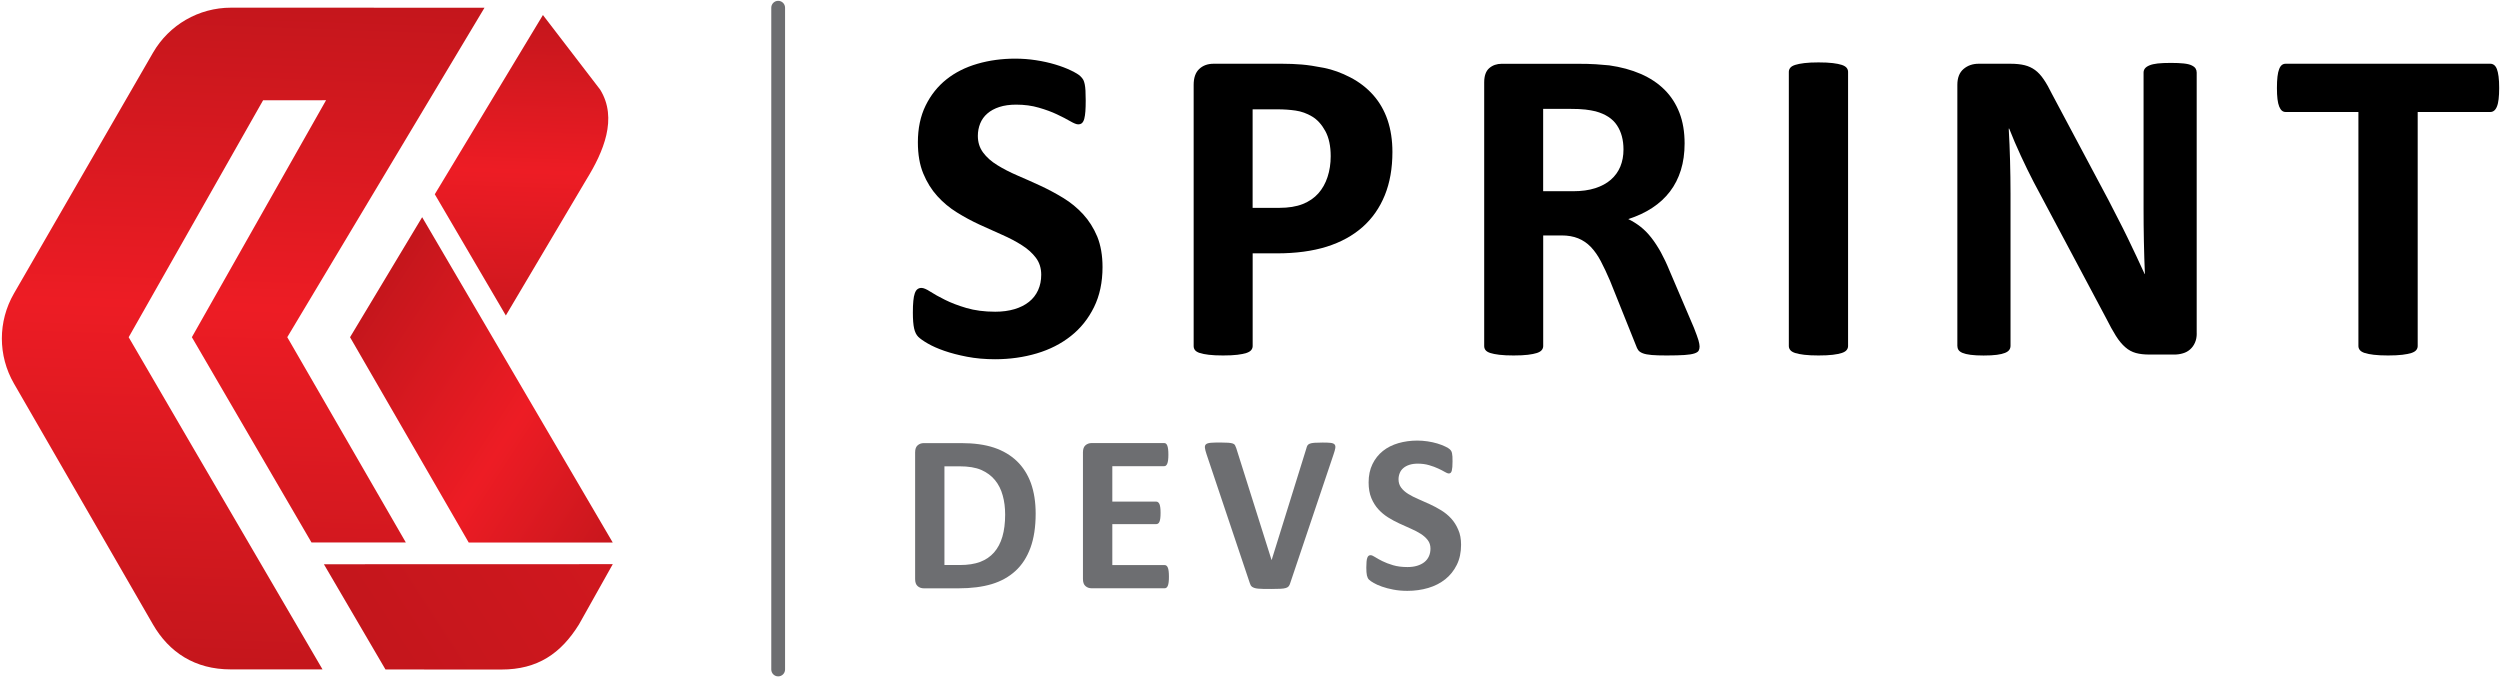 <svg width="544" height="148" viewBox="0 0 544 148" fill="none" xmlns="http://www.w3.org/2000/svg">
<path d="M91.86 47.26L76.17 73.38L101.99 118.05H133.33L91.86 47.26Z" fill="url(#paint0_linear_1_80)"/>
<path d="M42.04 97.47L28 73.38L57.25 21.82L70.95 21.81L41.75 73.37L67.78 118.04H88.31L62.51 73.37L105.43 1.68L50.26 1.67C43.26 1.67 36.8 5.4 33.3 11.46L3.03 63.87C-0.47 69.93 -0.47 77.39 3.03 83.45L33.28 135.87C36.78 141.93 42.4 145.67 50.23 145.66H70.18L42.04 97.47Z" fill="url(#paint1_linear_1_80)"/>
<path d="M70.48 122.78L83.88 145.68L109.11 145.69C116.98 145.69 122.04 142.21 125.97 135.9L133.34 122.76L70.48 122.78Z" fill="url(#paint2_linear_1_80)"/>
<path d="M130.6 19.51L118.14 3.27L94.61 42.27L110.07 68.65L127.63 39.02C131.3 33.06 134.46 25.77 130.6 19.51Z" fill="url(#paint3_linear_1_80)"/>
<path d="M169.33 147.18C168.5 147.18 167.83 146.51 167.83 145.68V1.68C167.83 0.85 168.5 0.18 169.33 0.18C170.16 0.18 170.83 0.85 170.83 1.68V145.68C170.83 146.51 170.16 147.18 169.33 147.18Z" fill="#6D6E71"/>
<path d="M239.91 58.11C239.91 61.43 239.29 64.34 238.05 66.85C236.81 69.36 235.14 71.45 233.02 73.12C230.9 74.8 228.43 76.06 225.6 76.9C222.77 77.74 219.74 78.17 216.52 78.17C214.34 78.17 212.31 77.99 210.44 77.63C208.57 77.27 206.92 76.84 205.48 76.34C204.05 75.84 202.85 75.31 201.89 74.75C200.93 74.2 200.24 73.71 199.81 73.29C199.39 72.87 199.09 72.26 198.91 71.46C198.73 70.66 198.64 69.52 198.64 68.02C198.64 67.01 198.67 66.16 198.74 65.48C198.8 64.8 198.91 64.24 199.06 63.82C199.21 63.4 199.4 63.1 199.65 62.92C199.89 62.74 200.18 62.65 200.5 62.65C200.96 62.65 201.6 62.92 202.43 63.46C203.26 64 204.33 64.59 205.63 65.24C206.93 65.89 208.49 66.49 210.29 67.02C212.09 67.55 214.19 67.83 216.56 67.83C218.12 67.83 219.52 67.64 220.76 67.27C222 66.9 223.05 66.37 223.91 65.68C224.77 65 225.43 64.15 225.89 63.14C226.35 62.13 226.57 61.01 226.57 59.77C226.57 58.34 226.18 57.11 225.4 56.08C224.62 55.05 223.6 54.14 222.35 53.35C221.1 52.55 219.67 51.8 218.08 51.1C216.48 50.4 214.84 49.66 213.15 48.88C211.46 48.1 209.81 47.21 208.22 46.22C206.62 45.23 205.2 44.04 203.95 42.66C202.7 41.28 201.68 39.64 200.9 37.75C200.12 35.86 199.73 33.6 199.73 30.96C199.73 27.93 200.29 25.27 201.41 22.98C202.53 20.69 204.05 18.78 205.95 17.27C207.85 15.76 210.1 14.63 212.69 13.88C215.28 13.13 218.02 12.76 220.92 12.76C222.42 12.76 223.91 12.87 225.41 13.1C226.91 13.33 228.31 13.64 229.61 14.03C230.91 14.42 232.07 14.86 233.08 15.35C234.09 15.84 234.76 16.25 235.08 16.57C235.41 16.9 235.62 17.17 235.74 17.4C235.85 17.63 235.95 17.93 236.03 18.3C236.11 18.68 236.17 19.15 236.2 19.72C236.23 20.29 236.25 21 236.25 21.84C236.25 22.78 236.23 23.58 236.18 24.23C236.13 24.88 236.05 25.42 235.94 25.84C235.83 26.26 235.66 26.57 235.45 26.77C235.24 26.97 234.95 27.06 234.6 27.06C234.24 27.06 233.67 26.83 232.89 26.38C232.11 25.92 231.15 25.43 230.01 24.89C228.87 24.35 227.55 23.86 226.05 23.43C224.55 22.99 222.91 22.77 221.12 22.77C219.72 22.77 218.5 22.94 217.46 23.28C216.42 23.62 215.55 24.09 214.85 24.7C214.15 25.3 213.63 26.03 213.29 26.87C212.95 27.72 212.78 28.61 212.78 29.56C212.78 30.96 213.16 32.17 213.93 33.2C214.69 34.23 215.72 35.14 217.01 35.93C218.3 36.73 219.75 37.48 221.38 38.18C223.01 38.88 224.67 39.62 226.36 40.4C228.05 41.18 229.71 42.07 231.34 43.06C232.97 44.05 234.42 45.24 235.69 46.62C236.96 48 237.98 49.63 238.77 51.5C239.52 53.37 239.91 55.58 239.91 58.11Z" fill="black"/>
<path d="M302.99 33.07C302.99 36.62 302.44 39.76 301.33 42.49C300.22 45.22 298.61 47.53 296.5 49.4C294.38 51.27 291.79 52.7 288.71 53.67C285.63 54.64 282.01 55.13 277.85 55.13H272.58V75.3C272.58 75.63 272.47 75.92 272.26 76.18C272.05 76.44 271.7 76.65 271.21 76.81C270.72 76.97 270.07 77.1 269.26 77.2C268.45 77.3 267.4 77.35 266.14 77.35C264.9 77.35 263.87 77.3 263.04 77.2C262.21 77.1 261.55 76.97 261.06 76.81C260.57 76.65 260.23 76.44 260.03 76.18C259.83 75.92 259.74 75.63 259.74 75.3V18.46C259.74 16.93 260.14 15.78 260.94 15.02C261.74 14.26 262.79 13.87 264.09 13.87H278.98C280.48 13.87 281.9 13.93 283.25 14.04C284.6 14.15 286.22 14.4 288.11 14.77C290 15.15 291.91 15.84 293.85 16.85C295.79 17.86 297.44 19.14 298.81 20.68C300.18 22.23 301.22 24.03 301.93 26.1C302.63 28.17 302.99 30.49 302.99 33.07ZM289.56 33.99C289.56 31.78 289.17 29.95 288.39 28.52C287.61 27.09 286.65 26.03 285.51 25.35C284.37 24.67 283.17 24.24 281.92 24.06C280.67 23.88 279.37 23.79 278.04 23.79H272.57V45.23H278.33C280.38 45.23 282.1 44.95 283.48 44.4C284.86 43.85 285.99 43.07 286.87 42.08C287.75 41.09 288.42 39.9 288.87 38.52C289.33 37.13 289.56 35.62 289.56 33.99Z" fill="black"/>
<path d="M369.83 75.4C369.83 75.76 369.76 76.06 369.63 76.3C369.5 76.54 369.19 76.75 368.7 76.91C368.21 77.07 367.49 77.19 366.55 77.25C365.61 77.31 364.32 77.35 362.69 77.35C361.32 77.35 360.23 77.32 359.42 77.25C358.61 77.18 357.96 77.06 357.49 76.88C357.02 76.7 356.68 76.47 356.49 76.2C356.29 75.92 356.13 75.59 356 75.2L350.34 61.09C349.66 59.5 348.99 58.08 348.34 56.84C347.69 55.6 346.96 54.57 346.17 53.74C345.37 52.91 344.45 52.28 343.41 51.86C342.37 51.44 341.16 51.23 339.8 51.23H335.8V75.3C335.8 75.63 335.69 75.92 335.48 76.18C335.27 76.44 334.92 76.65 334.43 76.81C333.94 76.97 333.29 77.1 332.48 77.2C331.67 77.3 330.62 77.35 329.36 77.35C328.12 77.35 327.09 77.3 326.26 77.2C325.43 77.1 324.77 76.97 324.28 76.81C323.79 76.65 323.45 76.44 323.25 76.18C323.05 75.92 322.96 75.63 322.96 75.3V17.93C322.96 16.5 323.33 15.46 324.06 14.83C324.79 14.2 325.7 13.88 326.77 13.88H343.13C344.79 13.88 346.16 13.91 347.23 13.98C348.3 14.05 349.28 14.13 350.16 14.22C352.7 14.58 354.99 15.2 357.02 16.08C359.05 16.96 360.78 18.11 362.2 19.52C363.62 20.93 364.7 22.61 365.45 24.55C366.2 26.49 366.57 28.71 366.57 31.22C366.57 33.34 366.3 35.26 365.76 37.01C365.22 38.75 364.43 40.31 363.39 41.67C362.35 43.04 361.06 44.23 359.53 45.23C358 46.24 356.26 47.05 354.31 47.67C355.25 48.13 356.14 48.68 356.97 49.33C357.8 49.98 358.58 50.77 359.31 51.7C360.04 52.63 360.73 53.69 361.39 54.87C362.04 56.06 362.68 57.4 363.29 58.9L368.61 71.35C369.1 72.59 369.42 73.49 369.59 74.06C369.74 74.63 369.83 75.07 369.83 75.4ZM353.27 32.53C353.27 30.45 352.8 28.69 351.85 27.26C350.91 25.83 349.36 24.82 347.21 24.23C346.56 24.07 345.82 23.94 344.99 23.84C344.16 23.74 343.01 23.69 341.55 23.69H335.79V41.61H342.33C344.15 41.61 345.75 41.39 347.12 40.95C348.49 40.51 349.63 39.89 350.54 39.09C351.45 38.29 352.13 37.34 352.59 36.23C353.04 35.13 353.27 33.9 353.27 32.53Z" fill="black"/>
<path d="M402.14 75.3C402.14 75.63 402.03 75.92 401.82 76.18C401.61 76.44 401.26 76.65 400.77 76.81C400.28 76.97 399.63 77.1 398.82 77.2C398.01 77.3 396.96 77.35 395.7 77.35C394.46 77.35 393.43 77.3 392.6 77.2C391.77 77.1 391.11 76.97 390.62 76.81C390.13 76.65 389.78 76.44 389.57 76.18C389.36 75.92 389.25 75.63 389.25 75.3V15.63C389.25 15.3 389.36 15.01 389.57 14.75C389.78 14.49 390.14 14.28 390.64 14.12C391.14 13.96 391.8 13.83 392.62 13.73C393.43 13.63 394.46 13.58 395.7 13.58C396.97 13.58 398.01 13.63 398.82 13.73C399.63 13.83 400.28 13.96 400.77 14.12C401.26 14.28 401.61 14.5 401.82 14.75C402.03 15.01 402.14 15.3 402.14 15.63V75.3V75.3Z" fill="black"/>
<path d="M478.01 72.57C478.01 73.32 477.88 73.99 477.62 74.57C477.36 75.16 477.01 75.64 476.57 76.03C476.13 76.42 475.61 76.71 475.01 76.88C474.41 77.06 473.8 77.15 473.18 77.15H467.71C466.57 77.15 465.59 77.04 464.76 76.81C463.93 76.58 463.16 76.17 462.47 75.56C461.77 74.96 461.09 74.14 460.44 73.12C459.79 72.09 459.06 70.77 458.24 69.14L442.52 39.6C441.61 37.84 440.68 35.95 439.74 33.91C438.8 31.88 437.95 29.9 437.2 27.98H437.1C437.23 30.32 437.33 32.66 437.39 34.99C437.45 37.32 437.49 39.72 437.49 42.19V75.25C437.49 75.58 437.4 75.87 437.22 76.13C437.04 76.39 436.73 76.61 436.29 76.79C435.85 76.97 435.26 77.11 434.51 77.21C433.76 77.31 432.8 77.36 431.63 77.36C430.49 77.36 429.55 77.31 428.8 77.21C428.05 77.11 427.47 76.97 427.04 76.79C426.62 76.61 426.32 76.39 426.16 76.13C426 75.87 425.92 75.58 425.92 75.25V18.46C425.92 16.93 426.37 15.78 427.26 15.02C428.15 14.26 429.25 13.87 430.56 13.87H437.44C438.68 13.87 439.72 13.98 440.56 14.19C441.41 14.4 442.16 14.75 442.83 15.24C443.5 15.73 444.12 16.4 444.71 17.27C445.3 18.13 445.9 19.2 446.52 20.47L458.82 43.57C459.54 44.97 460.24 46.35 460.94 47.7C461.64 49.05 462.32 50.4 462.97 51.75C463.62 53.1 464.26 54.43 464.87 55.73C465.49 57.03 466.09 58.33 466.68 59.64H466.73C466.63 57.36 466.56 54.99 466.51 52.51C466.46 50.04 466.44 47.68 466.44 45.43V15.79C466.44 15.46 466.54 15.17 466.73 14.91C466.93 14.65 467.25 14.42 467.71 14.23C468.17 14.03 468.77 13.9 469.52 13.81C470.27 13.73 471.23 13.69 472.4 13.69C473.51 13.69 474.43 13.73 475.18 13.81C475.93 13.89 476.51 14.03 476.91 14.23C477.32 14.43 477.6 14.65 477.76 14.91C477.92 15.17 478 15.46 478 15.79V72.57H478.01Z" fill="black"/>
<path d="M543.82 19.15C543.82 20.09 543.78 20.9 543.7 21.57C543.62 22.24 543.5 22.78 543.33 23.18C543.17 23.59 542.96 23.89 542.72 24.08C542.48 24.27 542.21 24.37 541.91 24.37H526.09V75.3C526.09 75.63 525.98 75.92 525.77 76.18C525.56 76.44 525.21 76.65 524.72 76.81C524.23 76.97 523.57 77.1 522.74 77.2C521.91 77.3 520.88 77.35 519.64 77.35C518.4 77.35 517.37 77.3 516.54 77.2C515.71 77.1 515.05 76.97 514.56 76.81C514.07 76.65 513.72 76.44 513.51 76.18C513.3 75.92 513.19 75.63 513.19 75.3V24.37H497.37C497.04 24.37 496.77 24.27 496.54 24.08C496.31 23.88 496.12 23.58 495.95 23.18C495.79 22.77 495.66 22.24 495.58 21.57C495.5 20.9 495.46 20.1 495.46 19.15C495.46 18.17 495.5 17.34 495.58 16.66C495.66 15.98 495.78 15.43 495.95 15.02C496.11 14.61 496.31 14.32 496.54 14.14C496.77 13.96 497.04 13.87 497.37 13.87H541.9C542.19 13.87 542.46 13.96 542.71 14.14C542.95 14.32 543.16 14.61 543.32 15.02C543.48 15.43 543.6 15.97 543.69 16.66C543.78 17.34 543.82 18.17 543.82 19.15Z" fill="black"/>
<path d="M225.36 111.76C225.36 114.66 224.98 117.14 224.23 119.19C223.47 121.25 222.39 122.93 220.97 124.23C219.55 125.53 217.83 126.49 215.81 127.1C213.78 127.71 211.37 128.02 208.57 128.02H201.03C200.49 128.02 200.04 127.86 199.68 127.54C199.31 127.22 199.13 126.71 199.13 125.99V98.45C199.13 97.73 199.31 97.22 199.68 96.9C200.05 96.58 200.5 96.42 201.03 96.42H209.14C211.96 96.42 214.34 96.75 216.31 97.41C218.27 98.07 219.92 99.05 221.27 100.34C222.61 101.63 223.63 103.23 224.33 105.14C225.01 107.05 225.36 109.25 225.36 111.76ZM218.72 111.98C218.72 110.48 218.55 109.09 218.19 107.81C217.84 106.52 217.28 105.41 216.51 104.47C215.74 103.53 214.74 102.79 213.53 102.26C212.32 101.73 210.73 101.47 208.76 101.47H205.51V122.95H208.85C210.61 122.95 212.09 122.72 213.29 122.27C214.49 121.81 215.5 121.13 216.31 120.21C217.11 119.29 217.72 118.15 218.12 116.78C218.52 115.4 218.72 113.8 218.72 111.98Z" fill="#6D6E71"/>
<path d="M254.36 125.5C254.36 125.97 254.34 126.37 254.3 126.68C254.26 127 254.2 127.25 254.12 127.45C254.04 127.65 253.94 127.79 253.82 127.88C253.7 127.97 253.56 128.01 253.42 128.01H237.55C237.01 128.01 236.56 127.85 236.2 127.53C235.83 127.21 235.65 126.7 235.65 125.98V98.44C235.65 97.72 235.83 97.21 236.2 96.89C236.57 96.57 237.02 96.41 237.55 96.41H253.32C253.47 96.41 253.6 96.45 253.71 96.53C253.82 96.61 253.92 96.75 254 96.96C254.08 97.16 254.14 97.42 254.18 97.74C254.22 98.06 254.24 98.46 254.24 98.95C254.24 99.41 254.22 99.79 254.18 100.11C254.14 100.43 254.08 100.68 254 100.88C253.92 101.08 253.82 101.22 253.71 101.31C253.6 101.4 253.47 101.44 253.32 101.44H242.04V109.15H251.59C251.74 109.15 251.87 109.19 251.99 109.28C252.11 109.37 252.21 109.51 252.3 109.69C252.38 109.88 252.44 110.13 252.48 110.45C252.52 110.77 252.54 111.15 252.54 111.61C252.54 112.08 252.52 112.47 252.48 112.78C252.44 113.09 252.38 113.34 252.3 113.53C252.22 113.72 252.12 113.85 251.99 113.93C251.87 114.01 251.73 114.05 251.59 114.05H242.04V122.96H253.42C253.57 122.96 253.7 123 253.82 123.09C253.94 123.18 254.04 123.32 254.12 123.52C254.2 123.72 254.26 123.97 254.3 124.29C254.34 124.64 254.36 125.03 254.36 125.5Z" fill="#6D6E71"/>
<path d="M280.75 126.89C280.67 127.17 280.56 127.39 280.43 127.56C280.3 127.73 280.09 127.86 279.8 127.95C279.51 128.04 279.11 128.1 278.6 128.12C278.1 128.15 277.44 128.16 276.62 128.16C275.97 128.16 275.41 128.16 274.95 128.15C274.49 128.14 274.09 128.12 273.77 128.09C273.44 128.06 273.18 128.01 272.98 127.94C272.78 127.88 272.61 127.79 272.47 127.7C272.33 127.6 272.23 127.48 272.15 127.35C272.08 127.21 272.01 127.04 271.94 126.83L262.54 98.83C262.34 98.24 262.23 97.78 262.19 97.44C262.15 97.1 262.23 96.84 262.43 96.67C262.63 96.5 262.98 96.39 263.47 96.35C263.96 96.31 264.64 96.29 265.52 96.29C266.27 96.29 266.85 96.31 267.28 96.34C267.7 96.37 268.03 96.43 268.26 96.51C268.49 96.59 268.65 96.71 268.74 96.88C268.83 97.04 268.91 97.25 269 97.49L276.69 121.86H276.71L284.25 97.62C284.31 97.34 284.4 97.12 284.49 96.95C284.59 96.78 284.75 96.65 284.99 96.55C285.23 96.45 285.56 96.39 286 96.35C286.44 96.32 287.04 96.3 287.81 96.3C288.56 96.3 289.14 96.32 289.56 96.37C289.97 96.42 290.26 96.54 290.41 96.72C290.57 96.91 290.61 97.17 290.56 97.51C290.5 97.85 290.38 98.31 290.18 98.88L280.75 126.89Z" fill="#6D6E71"/>
<path d="M317.93 118.54C317.93 120.2 317.62 121.66 317 122.91C316.38 124.16 315.54 125.21 314.49 126.05C313.43 126.89 312.2 127.52 310.78 127.94C309.36 128.36 307.85 128.57 306.24 128.57C305.15 128.57 304.14 128.48 303.2 128.3C302.26 128.12 301.44 127.91 300.72 127.65C300 127.4 299.41 127.13 298.93 126.86C298.45 126.58 298.1 126.34 297.89 126.13C297.68 125.92 297.53 125.61 297.44 125.21C297.35 124.81 297.31 124.24 297.31 123.49C297.31 122.99 297.33 122.56 297.36 122.22C297.39 121.88 297.44 121.6 297.52 121.39C297.59 121.18 297.69 121.03 297.81 120.94C297.93 120.85 298.07 120.81 298.24 120.81C298.47 120.81 298.79 120.94 299.2 121.21C299.62 121.48 300.15 121.78 300.8 122.1C301.45 122.43 302.23 122.72 303.13 122.99C304.03 123.26 305.08 123.39 306.27 123.39C307.05 123.39 307.75 123.3 308.37 123.11C308.99 122.92 309.51 122.66 309.94 122.32C310.37 121.98 310.7 121.56 310.93 121.05C311.16 120.55 311.27 119.98 311.27 119.37C311.27 118.65 311.07 118.04 310.68 117.53C310.29 117.02 309.78 116.56 309.15 116.16C308.52 115.76 307.81 115.39 307.01 115.04C306.21 114.69 305.39 114.32 304.54 113.93C303.69 113.54 302.87 113.1 302.07 112.6C301.27 112.1 300.56 111.51 299.93 110.82C299.3 110.13 298.79 109.31 298.4 108.37C298.01 107.43 297.81 106.29 297.81 104.98C297.81 103.47 298.09 102.14 298.65 100.99C299.21 99.84 299.97 98.89 300.92 98.13C301.87 97.37 303 96.81 304.29 96.43C305.58 96.06 306.96 95.87 308.4 95.87C309.15 95.87 309.9 95.93 310.65 96.04C311.4 96.15 312.1 96.31 312.75 96.5C313.4 96.7 313.98 96.92 314.48 97.16C314.98 97.4 315.32 97.61 315.48 97.77C315.64 97.93 315.75 98.07 315.81 98.19C315.87 98.3 315.92 98.45 315.96 98.64C316 98.83 316.03 99.06 316.05 99.35C316.07 99.63 316.07 99.99 316.07 100.41C316.07 100.88 316.06 101.28 316.03 101.61C316 101.94 315.96 102.2 315.91 102.42C315.85 102.63 315.77 102.79 315.67 102.88C315.56 102.98 315.42 103.03 315.24 103.03C315.06 103.03 314.78 102.92 314.39 102.69C314 102.46 313.52 102.21 312.95 101.95C312.38 101.68 311.72 101.44 310.97 101.22C310.22 101 309.4 100.89 308.5 100.89C307.8 100.89 307.19 100.98 306.67 101.15C306.15 101.32 305.71 101.56 305.36 101.86C305.01 102.16 304.75 102.52 304.58 102.95C304.41 103.37 304.32 103.82 304.32 104.29C304.32 104.99 304.51 105.6 304.89 106.11C305.27 106.62 305.78 107.08 306.43 107.48C307.07 107.88 307.8 108.25 308.62 108.6C309.43 108.95 310.26 109.32 311.11 109.71C311.96 110.1 312.79 110.54 313.6 111.04C314.41 111.54 315.14 112.13 315.77 112.82C316.4 113.51 316.92 114.33 317.31 115.26C317.73 116.17 317.93 117.28 317.93 118.54Z" fill="#6D6E71"/>
<defs>
<linearGradient id="paint0_linear_1_80" x1="77.287" y1="69.761" x2="141.324" y2="111.347" gradientUnits="userSpaceOnUse">
<stop stop-color="#C4161C"/>
<stop offset="0.543" stop-color="#ED1C24"/>
<stop offset="1" stop-color="#C4161C"/>
</linearGradient>
<linearGradient id="paint1_linear_1_80" x1="49.427" y1="145.935" x2="54.517" y2="0.188" gradientUnits="userSpaceOnUse">
<stop stop-color="#C4161C"/>
<stop offset="0.543" stop-color="#ED1C24"/>
<stop offset="1" stop-color="#C4161C"/>
</linearGradient>
<linearGradient id="paint2_linear_1_80" x1="81.407" y1="142.108" x2="362.256" y2="-40.278" gradientUnits="userSpaceOnUse">
<stop stop-color="#C4161C"/>
<stop offset="0.543" stop-color="#ED1C24"/>
<stop offset="1" stop-color="#C4161C"/>
</linearGradient>
<linearGradient id="paint3_linear_1_80" x1="112.022" y1="77.772" x2="114.627" y2="3.18" gradientUnits="userSpaceOnUse">
<stop stop-color="#C4161C"/>
<stop offset="0.543" stop-color="#ED1C24"/>
<stop offset="1" stop-color="#C4161C"/>
</linearGradient>
</defs>
</svg>
